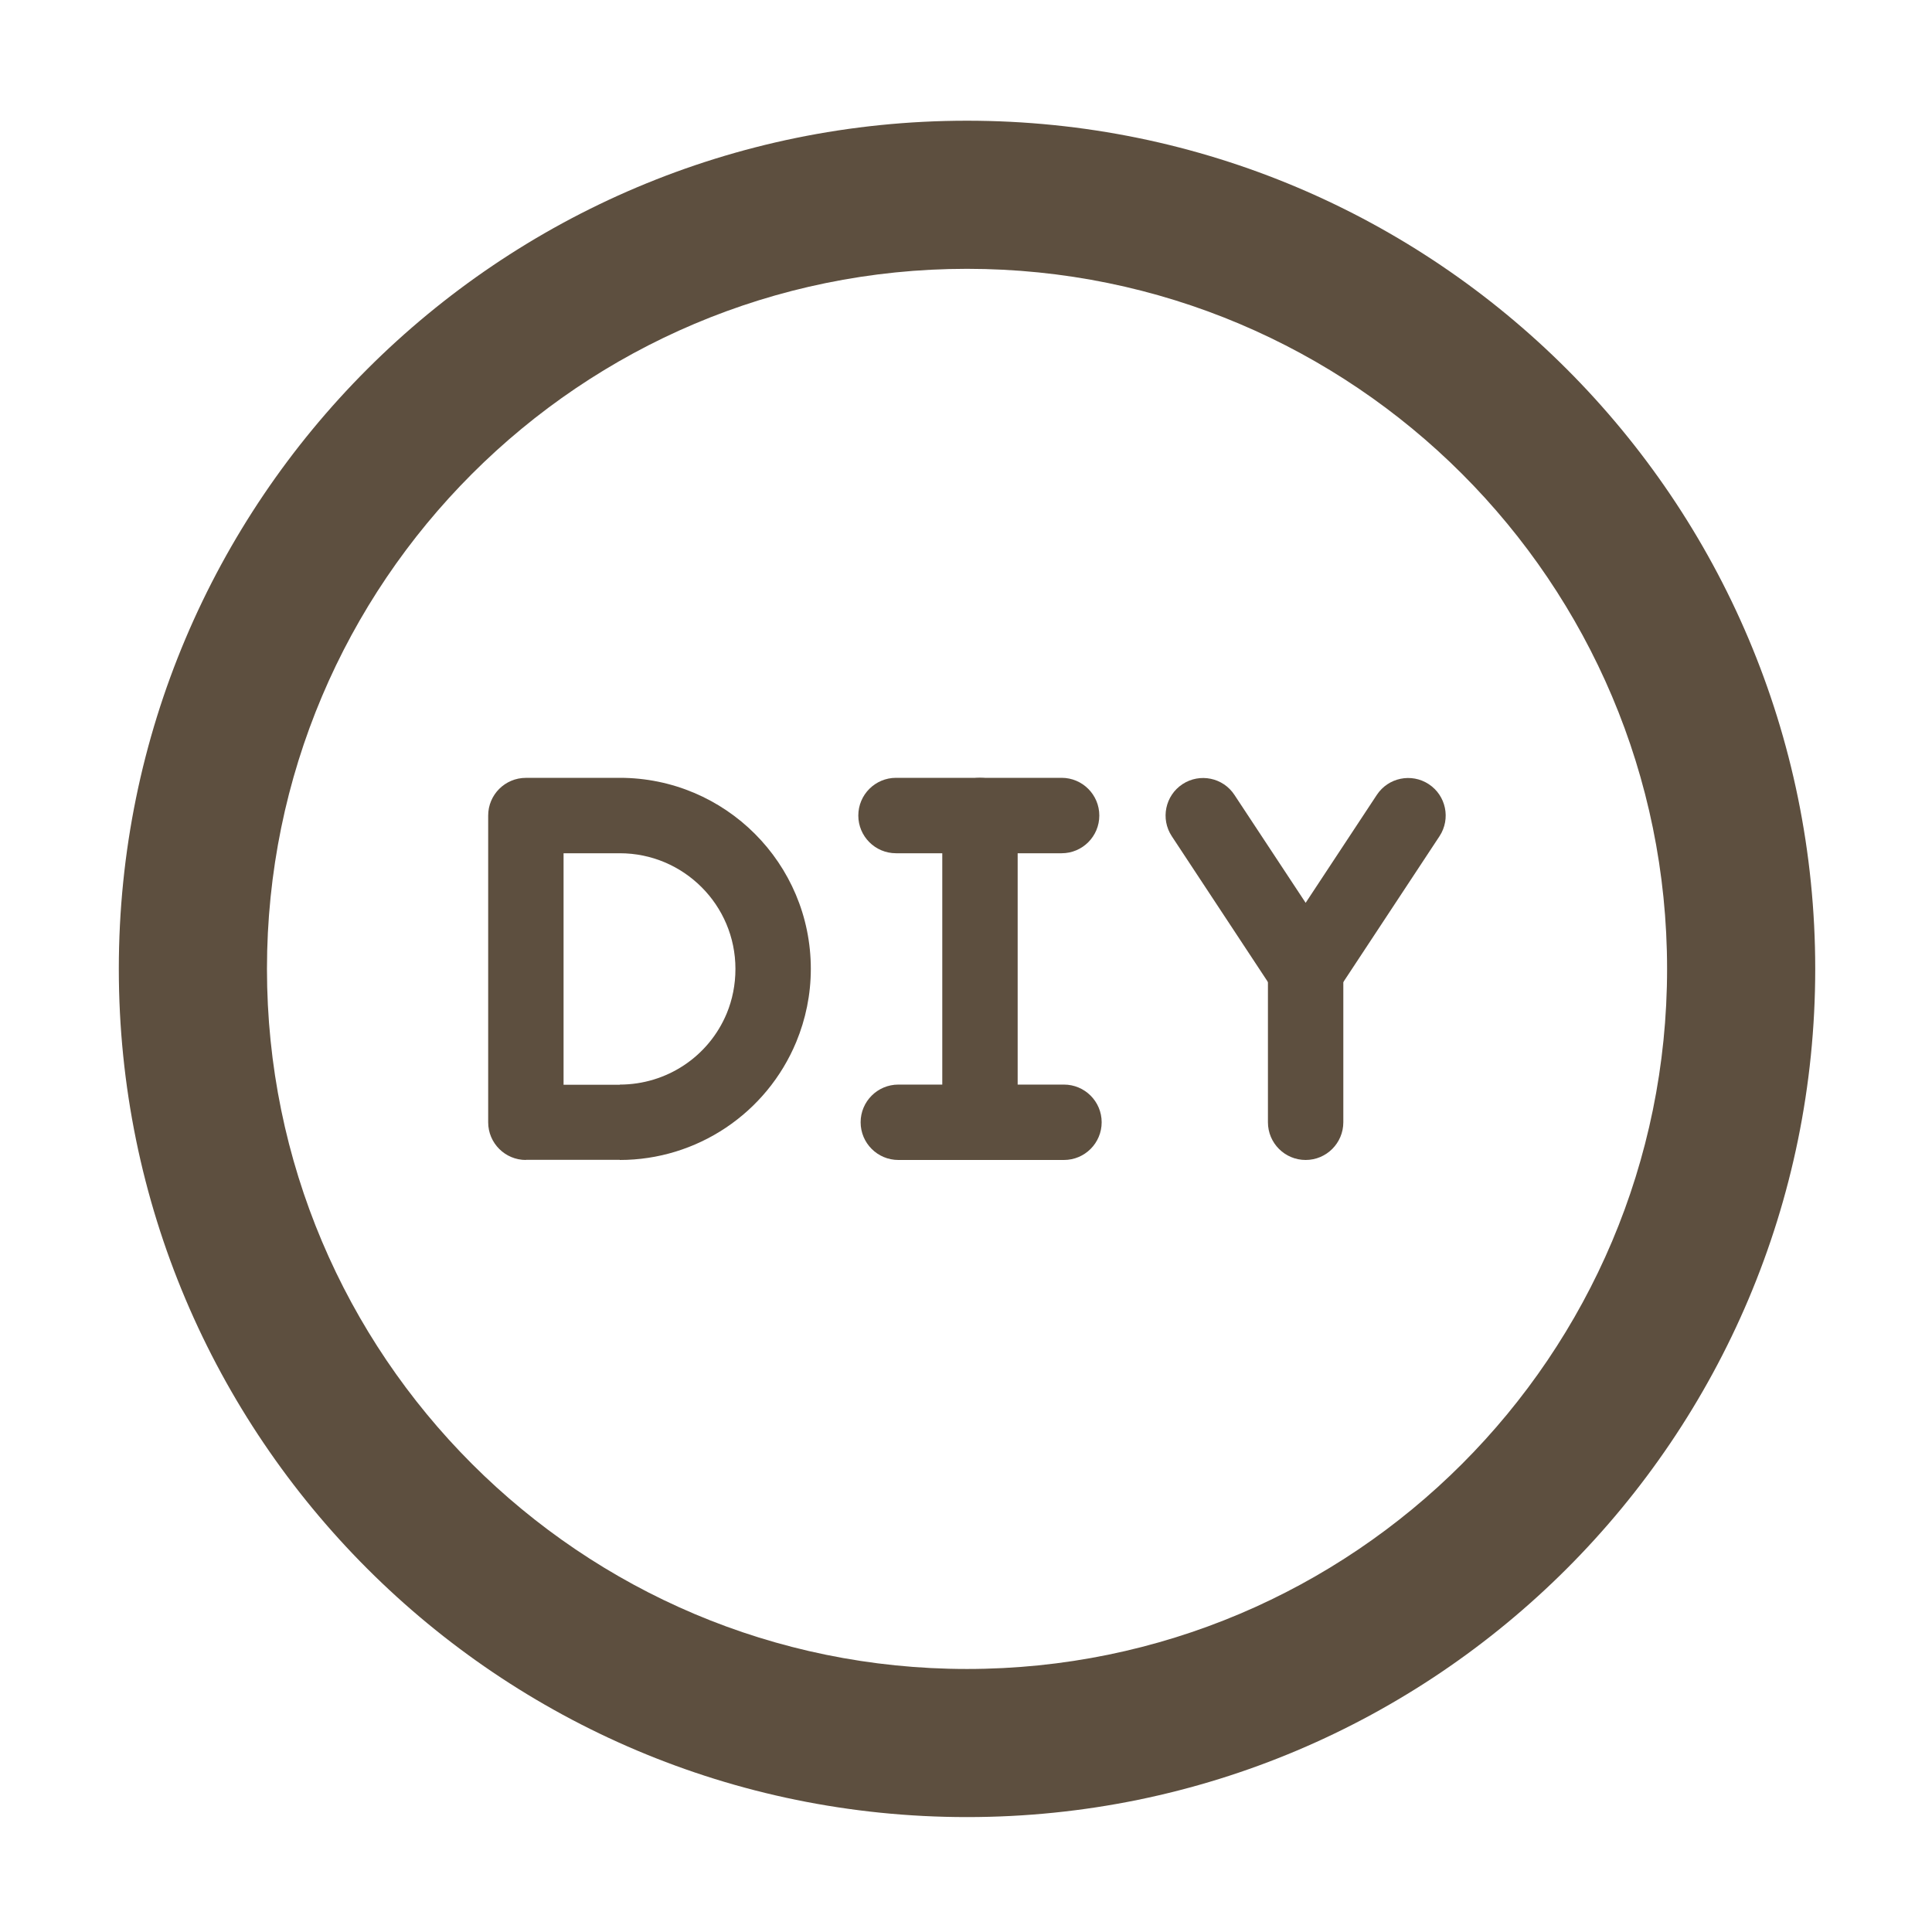 <svg width="50" height="50" viewBox="0 0 50 50" fill="none" xmlns="http://www.w3.org/2000/svg">
<path d="M16.04 20.13C17.404 20.13 18.641 20.684 19.536 21.579C20.431 22.474 20.984 23.71 20.984 25.075C20.984 25.739 20.85 26.377 20.608 26.963C19.841 28.814 18.035 30.02 16.04 30.02V30.016H13.61V30.02C13.071 30.02 12.634 29.583 12.634 29.045V21.106C12.634 20.567 13.071 20.131 13.61 20.131H16.04V20.13ZM18.156 22.959C17.614 22.417 16.866 22.082 16.04 22.082H14.585V28.073H16.04V28.069C17.248 28.069 18.343 27.348 18.809 26.224C18.953 25.875 19.033 25.487 19.033 25.075C19.033 24.249 18.698 23.5 18.156 22.959Z" fill="#5D4F3F"/>
<path d="M26.337 21.106C26.337 20.567 25.9 20.13 25.361 20.13C24.823 20.13 24.386 20.567 24.386 21.106V29.044C24.386 29.583 24.823 30.02 25.361 30.02C25.9 30.02 26.337 29.583 26.337 29.044V21.106Z" fill="#5D4F3F"/>
<path d="M23.249 28.069C22.71 28.069 22.273 28.506 22.273 29.044C22.273 29.583 22.71 30.02 23.249 30.02H27.535C28.074 30.02 28.511 29.583 28.511 29.044C28.511 28.506 28.074 28.069 27.535 28.069H23.249Z" fill="#5D4F3F"/>
<path d="M23.189 20.13C22.65 20.13 22.213 20.567 22.213 21.106C22.213 21.645 22.65 22.082 23.189 22.082H27.475C28.014 22.082 28.45 21.645 28.45 21.106C28.45 20.567 28.013 20.13 27.475 20.13H23.189Z" fill="#5D4F3F"/>
<path d="M37.255 21.64C37.549 21.191 37.425 20.589 36.976 20.294C36.528 20 35.926 20.124 35.631 20.573L33.79 23.365L31.948 20.573C31.654 20.124 31.051 20 30.603 20.294C30.155 20.589 30.03 21.192 30.325 21.64L32.928 25.588C33.002 25.727 33.111 25.851 33.253 25.944C33.702 26.241 34.307 26.117 34.604 25.667L34.602 25.663L37.255 21.64Z" fill="#5D4F3F"/>
<path d="M34.765 25.129C34.765 24.591 34.328 24.154 33.79 24.154C33.251 24.154 32.814 24.591 32.814 25.129V29.044C32.814 29.583 33.251 30.02 33.79 30.02C34.328 30.02 34.765 29.583 34.765 29.044V25.129Z" fill="#5D4F3F"/>
<path fill-rule="evenodd" clip-rule="evenodd" d="M46.978 25.075C46.978 12.952 37.15 3.124 25.026 3.124C12.903 3.124 3.075 12.952 3.075 25.075C3.075 37.199 12.903 47.026 25.026 47.026C37.15 47.026 46.978 37.198 46.978 25.075ZM43.144 25.075C43.144 35.081 35.033 43.193 25.026 43.193C15.02 43.193 6.909 35.081 6.909 25.075C6.909 15.069 15.02 6.957 25.026 6.957C35.032 6.957 43.144 15.069 43.144 25.075Z" fill="#5D4F3F"/>
</svg>
